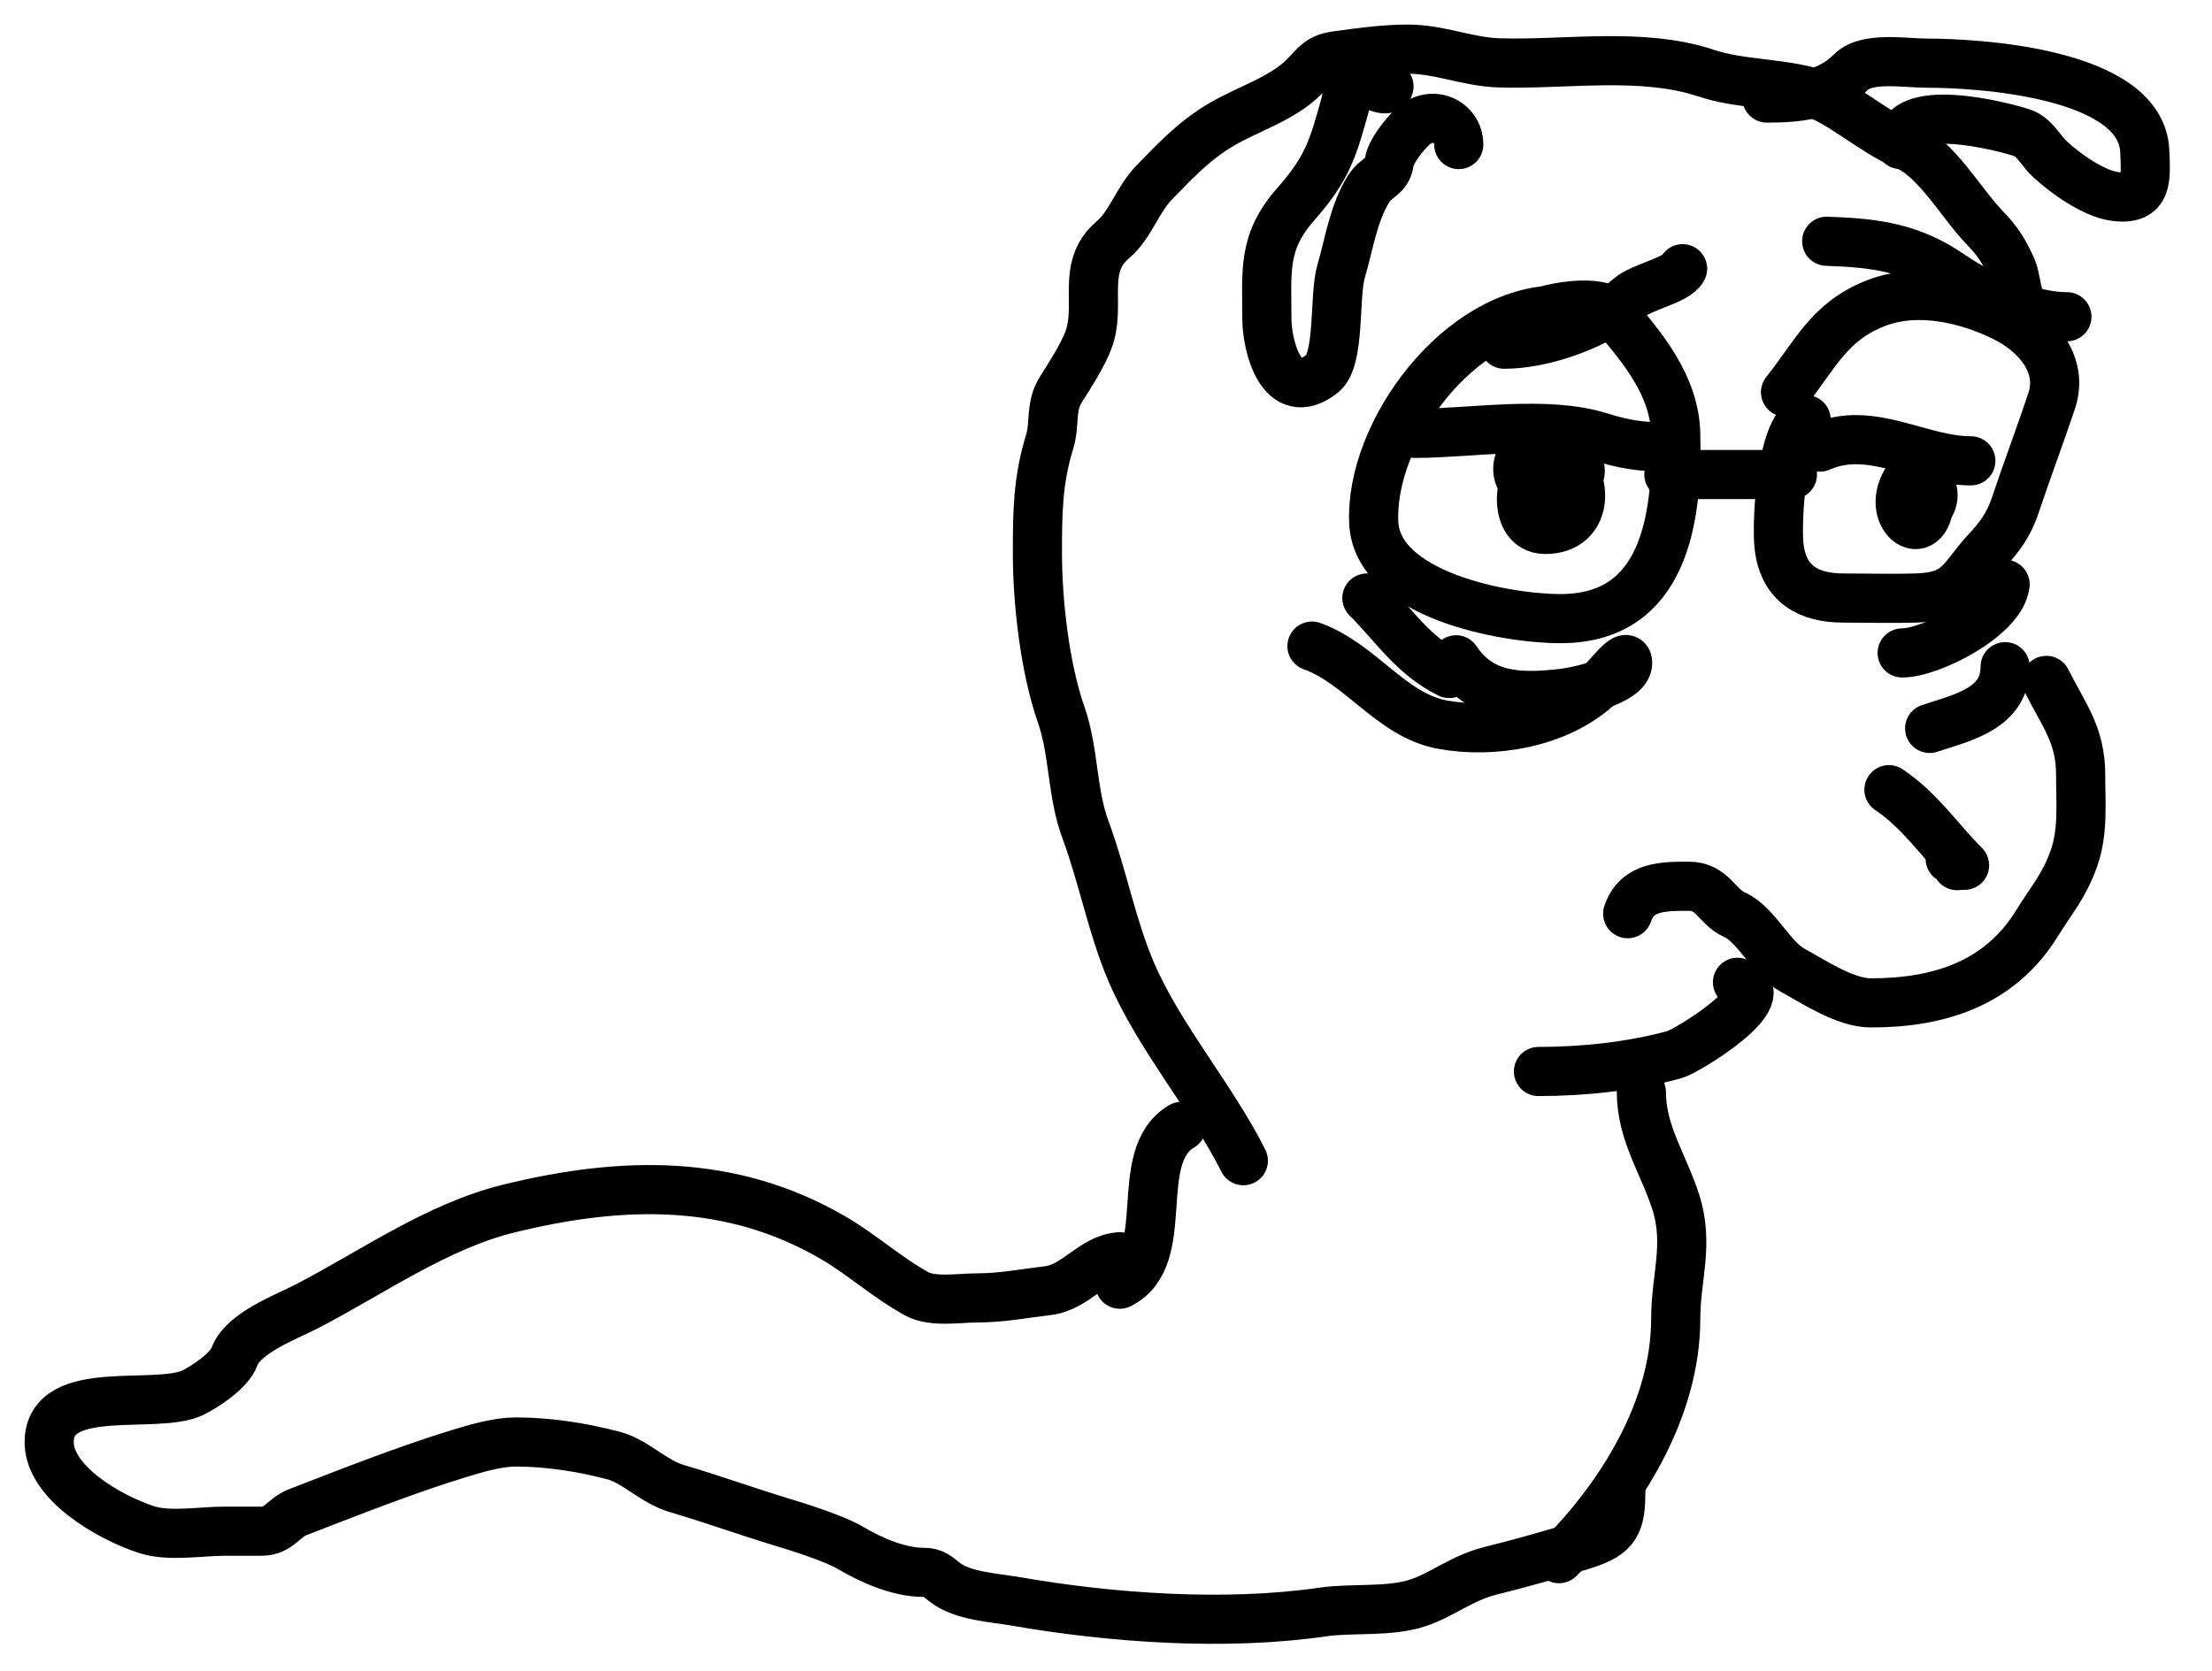 <svg width="45" height="34" viewBox="0 0 45 34" fill="none" xmlns="http://www.w3.org/2000/svg">
<path d="M31.716 6.305C29.698 6.305 27.863 8.802 27.947 10.633C28.014 12.11 30.617 12.588 31.747 12.588C33.855 12.588 34.137 10.569 34.09 8.818C34.064 7.852 33.424 7.082 32.825 6.383C32.518 6.024 31.181 6.282 30.879 6.585" stroke="black" stroke-linecap="round" stroke-linejoin="round"/>
<path d="M31.437 9.377C30.901 9.377 30.689 10.773 31.437 10.773C32.369 10.773 32.329 9.634 31.685 9.237C30.843 8.719 30.565 9.935 31.305 9.935C31.496 9.935 32.352 9.88 32.104 9.439C31.994 9.244 31.266 9.988 31.157 10.075" stroke="black" stroke-linecap="round" stroke-linejoin="round"/>
<path d="M28.784 8.818C29.921 8.818 31.452 8.546 32.546 8.888C33.056 9.048 33.402 9.098 33.95 9.098" stroke="black" stroke-linecap="round" stroke-linejoin="round"/>
<path d="M33.951 9.656H36.464" stroke="black" stroke-linecap="round" stroke-linejoin="round"/>
<path d="M36.743 8.539C36.244 8.706 36.134 10.625 36.193 11.122C36.283 11.892 36.802 12.169 37.503 12.169C37.994 12.169 38.487 12.183 38.977 12.169C39.881 12.144 39.903 11.763 40.404 11.223C40.688 10.918 40.866 10.676 41.002 10.269C41.238 9.559 41.503 8.865 41.738 8.159C41.991 7.403 41.415 6.772 40.792 6.461C40.017 6.073 39.01 5.842 38.17 6.166C37.206 6.539 36.927 7.227 36.324 7.981" stroke="black" stroke-linecap="round" stroke-linejoin="round"/>
<path d="M27.807 12.169C28.38 12.743 28.738 13.333 29.482 13.705" stroke="black" stroke-linecap="round" stroke-linejoin="round"/>
<path d="M26.69 13.147C27.688 13.506 28.303 14.553 29.343 14.745C30.371 14.934 31.676 14.719 32.492 13.984C32.689 13.807 33.112 13.223 33.112 13.488C33.112 13.875 32.026 14.082 31.794 14.108C30.902 14.21 30.129 14.187 29.622 13.426" stroke="black" stroke-linecap="round" stroke-linejoin="round"/>
<path d="M37.022 9.098C38.062 8.636 39.047 9.377 40.094 9.377" stroke="black" stroke-linecap="round" stroke-linejoin="round"/>
<path d="M38.697 10.075C38.697 10.448 38.726 10.853 39.17 10.408C39.616 9.963 38.98 9.45 38.775 9.803C38.335 10.556 39.255 11.18 39.255 10.075" stroke="black" stroke-linecap="round" stroke-linejoin="round"/>
<path d="M40.791 11.89C40.718 12.551 39.28 13.286 38.697 13.286" stroke="black" stroke-linecap="round" stroke-linejoin="round"/>
<path d="M40.792 13.566C40.792 14.421 39.924 14.6 39.256 14.822" stroke="black" stroke-linecap="round" stroke-linejoin="round"/>
<path d="M41.63 13.845C41.988 14.561 42.328 14.951 42.328 15.769C42.328 16.346 42.385 16.924 42.188 17.475C41.987 18.037 41.742 18.298 41.436 18.794C40.68 20.014 39.45 20.407 38.062 20.407C37.541 20.407 36.915 19.988 36.464 19.74C36.024 19.498 35.736 18.811 35.277 18.608C34.93 18.453 34.84 18.034 34.362 18.034C33.846 18.034 33.301 18.028 33.113 18.592" stroke="black" stroke-linecap="round" stroke-linejoin="round"/>
<path d="M39.674 17.475C39.803 17.491 39.767 17.52 39.814 17.614" stroke="black" stroke-linecap="round" stroke-linejoin="round"/>
<path d="M30.6 7.004C31.428 7.004 32.551 6.591 33.144 6.057C33.388 5.838 34.11 5.707 34.23 5.468" stroke="black" stroke-linecap="round" stroke-linejoin="round"/>
<path d="M37.162 4.909C38.184 4.944 38.892 5.044 39.706 5.607C40.305 6.022 41.297 6.445 42.048 6.445" stroke="black" stroke-linecap="round" stroke-linejoin="round"/>
<path d="M41.071 6.026C41.071 6.163 40.992 5.6 40.931 5.468C40.768 5.112 40.652 4.917 40.373 4.63C39.902 4.146 39.387 3.204 38.744 2.947C38.128 2.701 37.398 2.026 36.82 1.869C36.144 1.684 35.373 1.71 34.711 1.489C33.397 1.051 31.852 1.322 30.491 1.279C29.859 1.259 29.284 1 28.645 1C28.146 1 27.695 1.066 27.202 1.132C26.833 1.181 26.776 1.317 26.527 1.566C26.081 2.013 25.384 2.217 24.844 2.536C24.299 2.857 23.913 3.268 23.479 3.715C23.144 4.059 22.995 4.58 22.641 4.878C21.971 5.444 22.42 6.212 22.137 6.934C22.013 7.252 21.772 7.627 21.586 7.919C21.359 8.276 21.468 8.617 21.354 8.989C21.112 9.776 21.105 10.414 21.105 11.262C21.105 12.261 21.258 13.597 21.586 14.535C21.853 15.297 21.802 16.131 22.083 16.885C22.433 17.826 22.623 18.868 23.014 19.779C23.584 21.109 24.659 22.347 25.294 23.618" stroke="black" stroke-linecap="round" stroke-linejoin="round"/>
<path d="M35.347 19.988C36.24 20.212 34.326 21.39 34.059 21.462C33.176 21.7 32.214 21.803 31.298 21.803" stroke="black" stroke-linecap="round" stroke-linejoin="round"/>
<path d="M33.392 22.222C33.392 23.062 33.841 23.679 34.09 24.456C34.367 25.319 34.09 25.994 34.09 26.837C34.09 28.695 32.962 30.47 31.716 31.716" stroke="black" stroke-linecap="round" stroke-linejoin="round"/>
<path d="M24.037 22.92C22.994 23.534 23.887 25.578 22.781 26.131" stroke="black" stroke-linecap="round" stroke-linejoin="round"/>
<path d="M22.781 25.573C22.229 25.605 21.892 26.195 21.315 26.263C20.823 26.321 20.378 26.41 19.88 26.41C19.529 26.41 18.979 26.503 18.662 26.333C18.062 26.009 17.54 25.529 16.948 25.185C14.882 23.983 12.677 24.019 10.339 24.595C8.894 24.951 7.562 25.897 6.244 26.581C5.838 26.792 4.948 27.117 4.77 27.605C4.668 27.887 4.192 28.204 3.933 28.334C3.198 28.701 1.046 28.12 1.001 29.311C0.968 30.162 2.233 30.884 2.986 31.126C3.445 31.274 4.087 31.157 4.569 31.157C4.819 31.157 5.07 31.157 5.321 31.157C5.676 31.157 5.76 30.885 6.058 30.77C7.114 30.361 8.271 29.904 9.347 29.575C9.707 29.465 10.129 29.342 10.495 29.342C11.156 29.342 11.857 29.451 12.496 29.622C12.921 29.735 13.296 30.15 13.768 30.289C14.469 30.495 15.147 30.74 15.854 30.956C16.238 31.072 16.968 31.299 17.305 31.499C17.726 31.748 18.285 31.995 18.794 31.995C18.997 31.995 19.068 32.078 19.221 32.197C19.586 32.481 20.22 32.508 20.656 32.584C22.587 32.922 24.922 33.09 26.907 32.802C27.515 32.713 28.264 32.81 28.847 32.615C29.346 32.449 29.739 32.109 30.32 31.964C30.961 31.804 31.579 31.629 32.205 31.437C32.899 31.223 32.973 30.989 32.973 30.32" stroke="black" stroke-linecap="round" stroke-linejoin="round"/>
<path d="M28.257 1.758C28.211 1.918 27.801 1.647 27.666 1.64C27.352 1.623 27.439 1.864 27.37 2.113C27.121 3.01 27.013 3.415 26.364 4.15C25.678 4.929 25.773 5.513 25.773 6.489C25.773 7.019 26.065 8.253 26.897 7.606C27.271 7.315 27.132 6.03 27.284 5.517C27.445 4.973 27.532 4.332 27.849 3.834C28.002 3.595 28.22 3.602 28.263 3.296C28.295 3.077 28.572 2.735 28.73 2.586C29.123 2.213 29.676 2.473 29.676 2.941" stroke="black" stroke-linecap="round" stroke-linejoin="round"/>
<path d="M35.945 1.995C36.582 1.995 37.181 1.941 37.66 1.462C37.977 1.146 38.761 1.285 39.197 1.285C40.199 1.285 43.573 1.466 43.633 3.085C43.653 3.619 43.707 4.083 43.035 3.999C42.594 3.944 42.023 3.532 41.707 3.243C41.524 3.076 41.392 2.788 41.142 2.704C40.695 2.555 38.665 2.047 38.665 2.941" stroke="black" stroke-linecap="round" stroke-linejoin="round"/>
<path d="M39.966 17.607C39.442 17.083 39.057 16.488 38.428 16.069" stroke="black" stroke-linecap="round" stroke-linejoin="round"/>
</svg>
